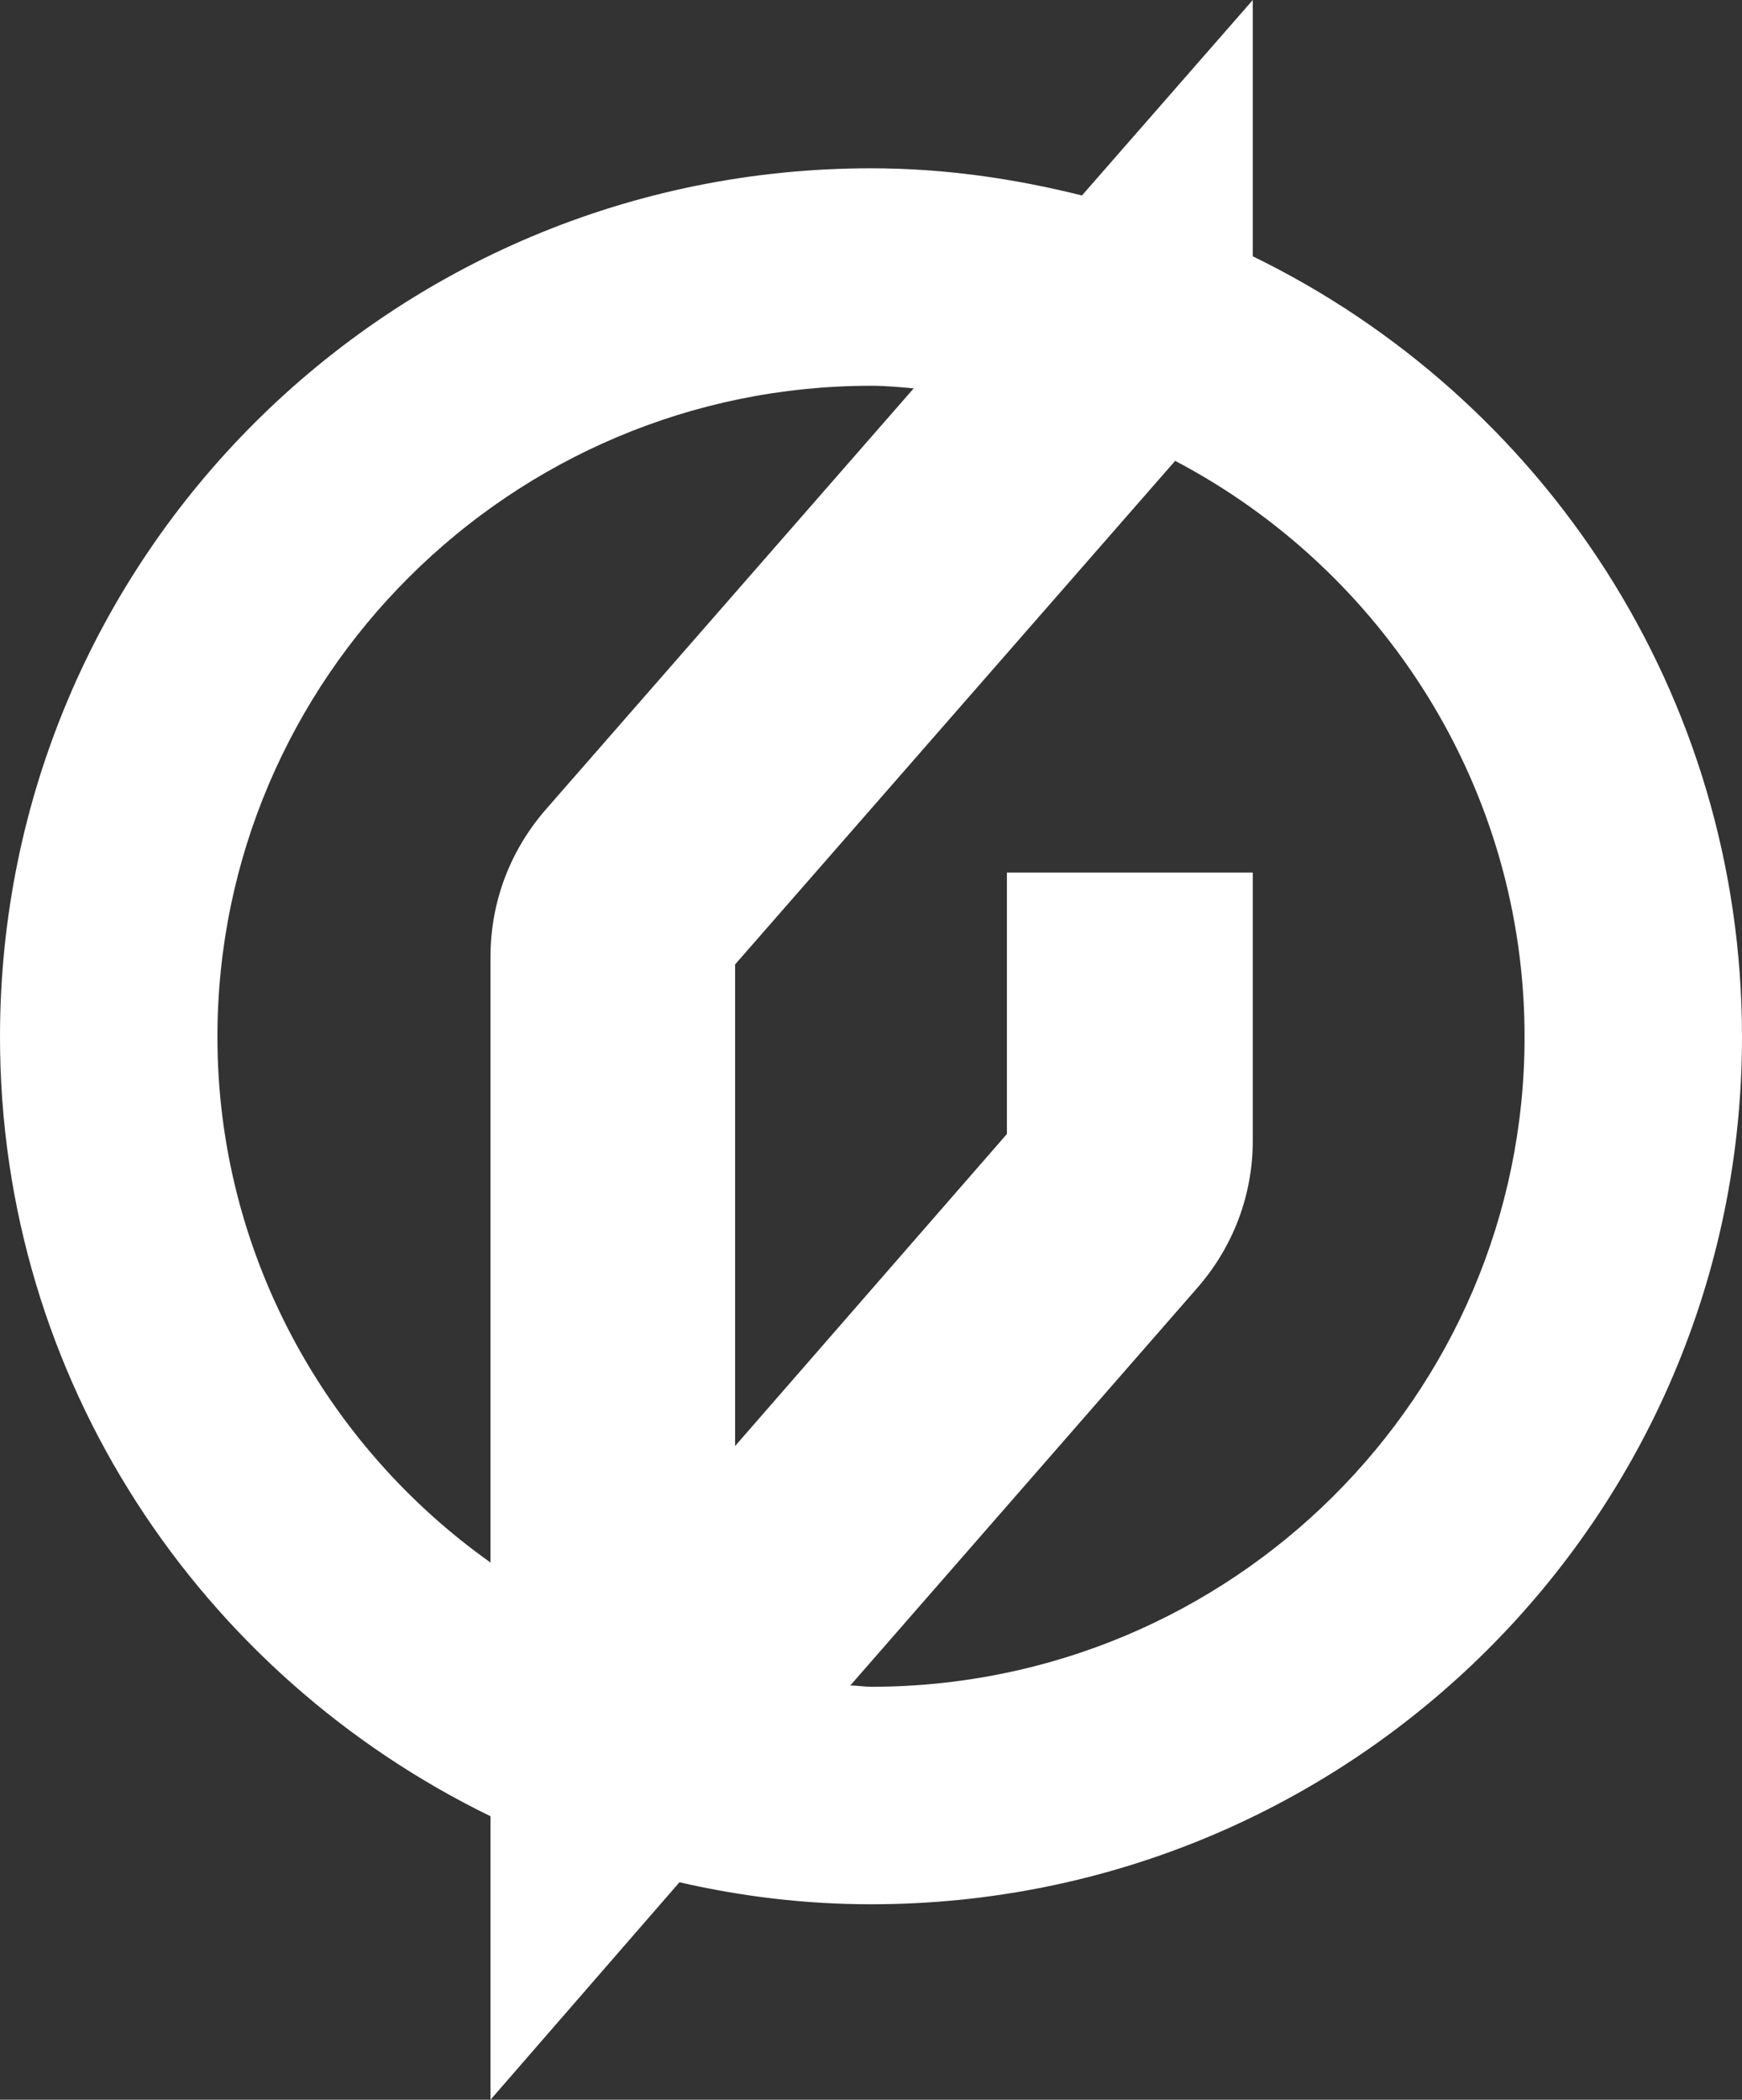 <?xml version="1.0" encoding="utf-8"?>
<!-- Generator: Adobe Illustrator 26.2.1, SVG Export Plug-In . SVG Version: 6.00 Build 0)  -->
<svg version="1.1" id="Logo" xmlns="http://www.w3.org/2000/svg" xmlns:xlink="http://www.w3.org/1999/xlink" x="0px" y="0px"
	 viewBox="0 0 134.6 162.2" style="enable-background:new 0 0 134.6 162.2;" xml:space="preserve">
<rect x="0" y="0" width="134.6" height="162.2" fill="#333333" stroke="none"/>
<style type="text/css">
	.st0{fill:#FFFFFF;}
</style>
<path class="st0" d="M96.8,19.8V0L83.6,15.1C78.4,13.8,73,13,67.3,13C30.1,13,0,43,0,80.1c0,26.5,15.5,49.3,37.9,60.2v21.9
	l14.6-16.8c4.8,1.1,9.7,1.7,14.8,1.7c37.2,0,67.3-30,67.3-67C134.6,53.6,119.2,30.7,96.8,19.8z M16.8,80.1
	c0-27.7,22.7-50.3,50.5-50.3c1.1,0,2.2,0.1,3.3,0.2L42.2,62.5c-2.8,3.2-4.3,7.2-4.3,11.4v46.8C25.2,111.7,16.8,96.8,16.8,80.1
	L16.8,80.1z M67.3,130.3c-0.5,0-1.1-0.1-1.6-0.1l26.8-30.7c2.8-3.2,4.3-7.2,4.3-11.4V67.4H77.8v20.2l-21,24.1V74.5l34-38.9
	c16,8.4,27,25.2,27,44.5C117.8,107.8,95.2,130.3,67.3,130.3z"/>
</svg>